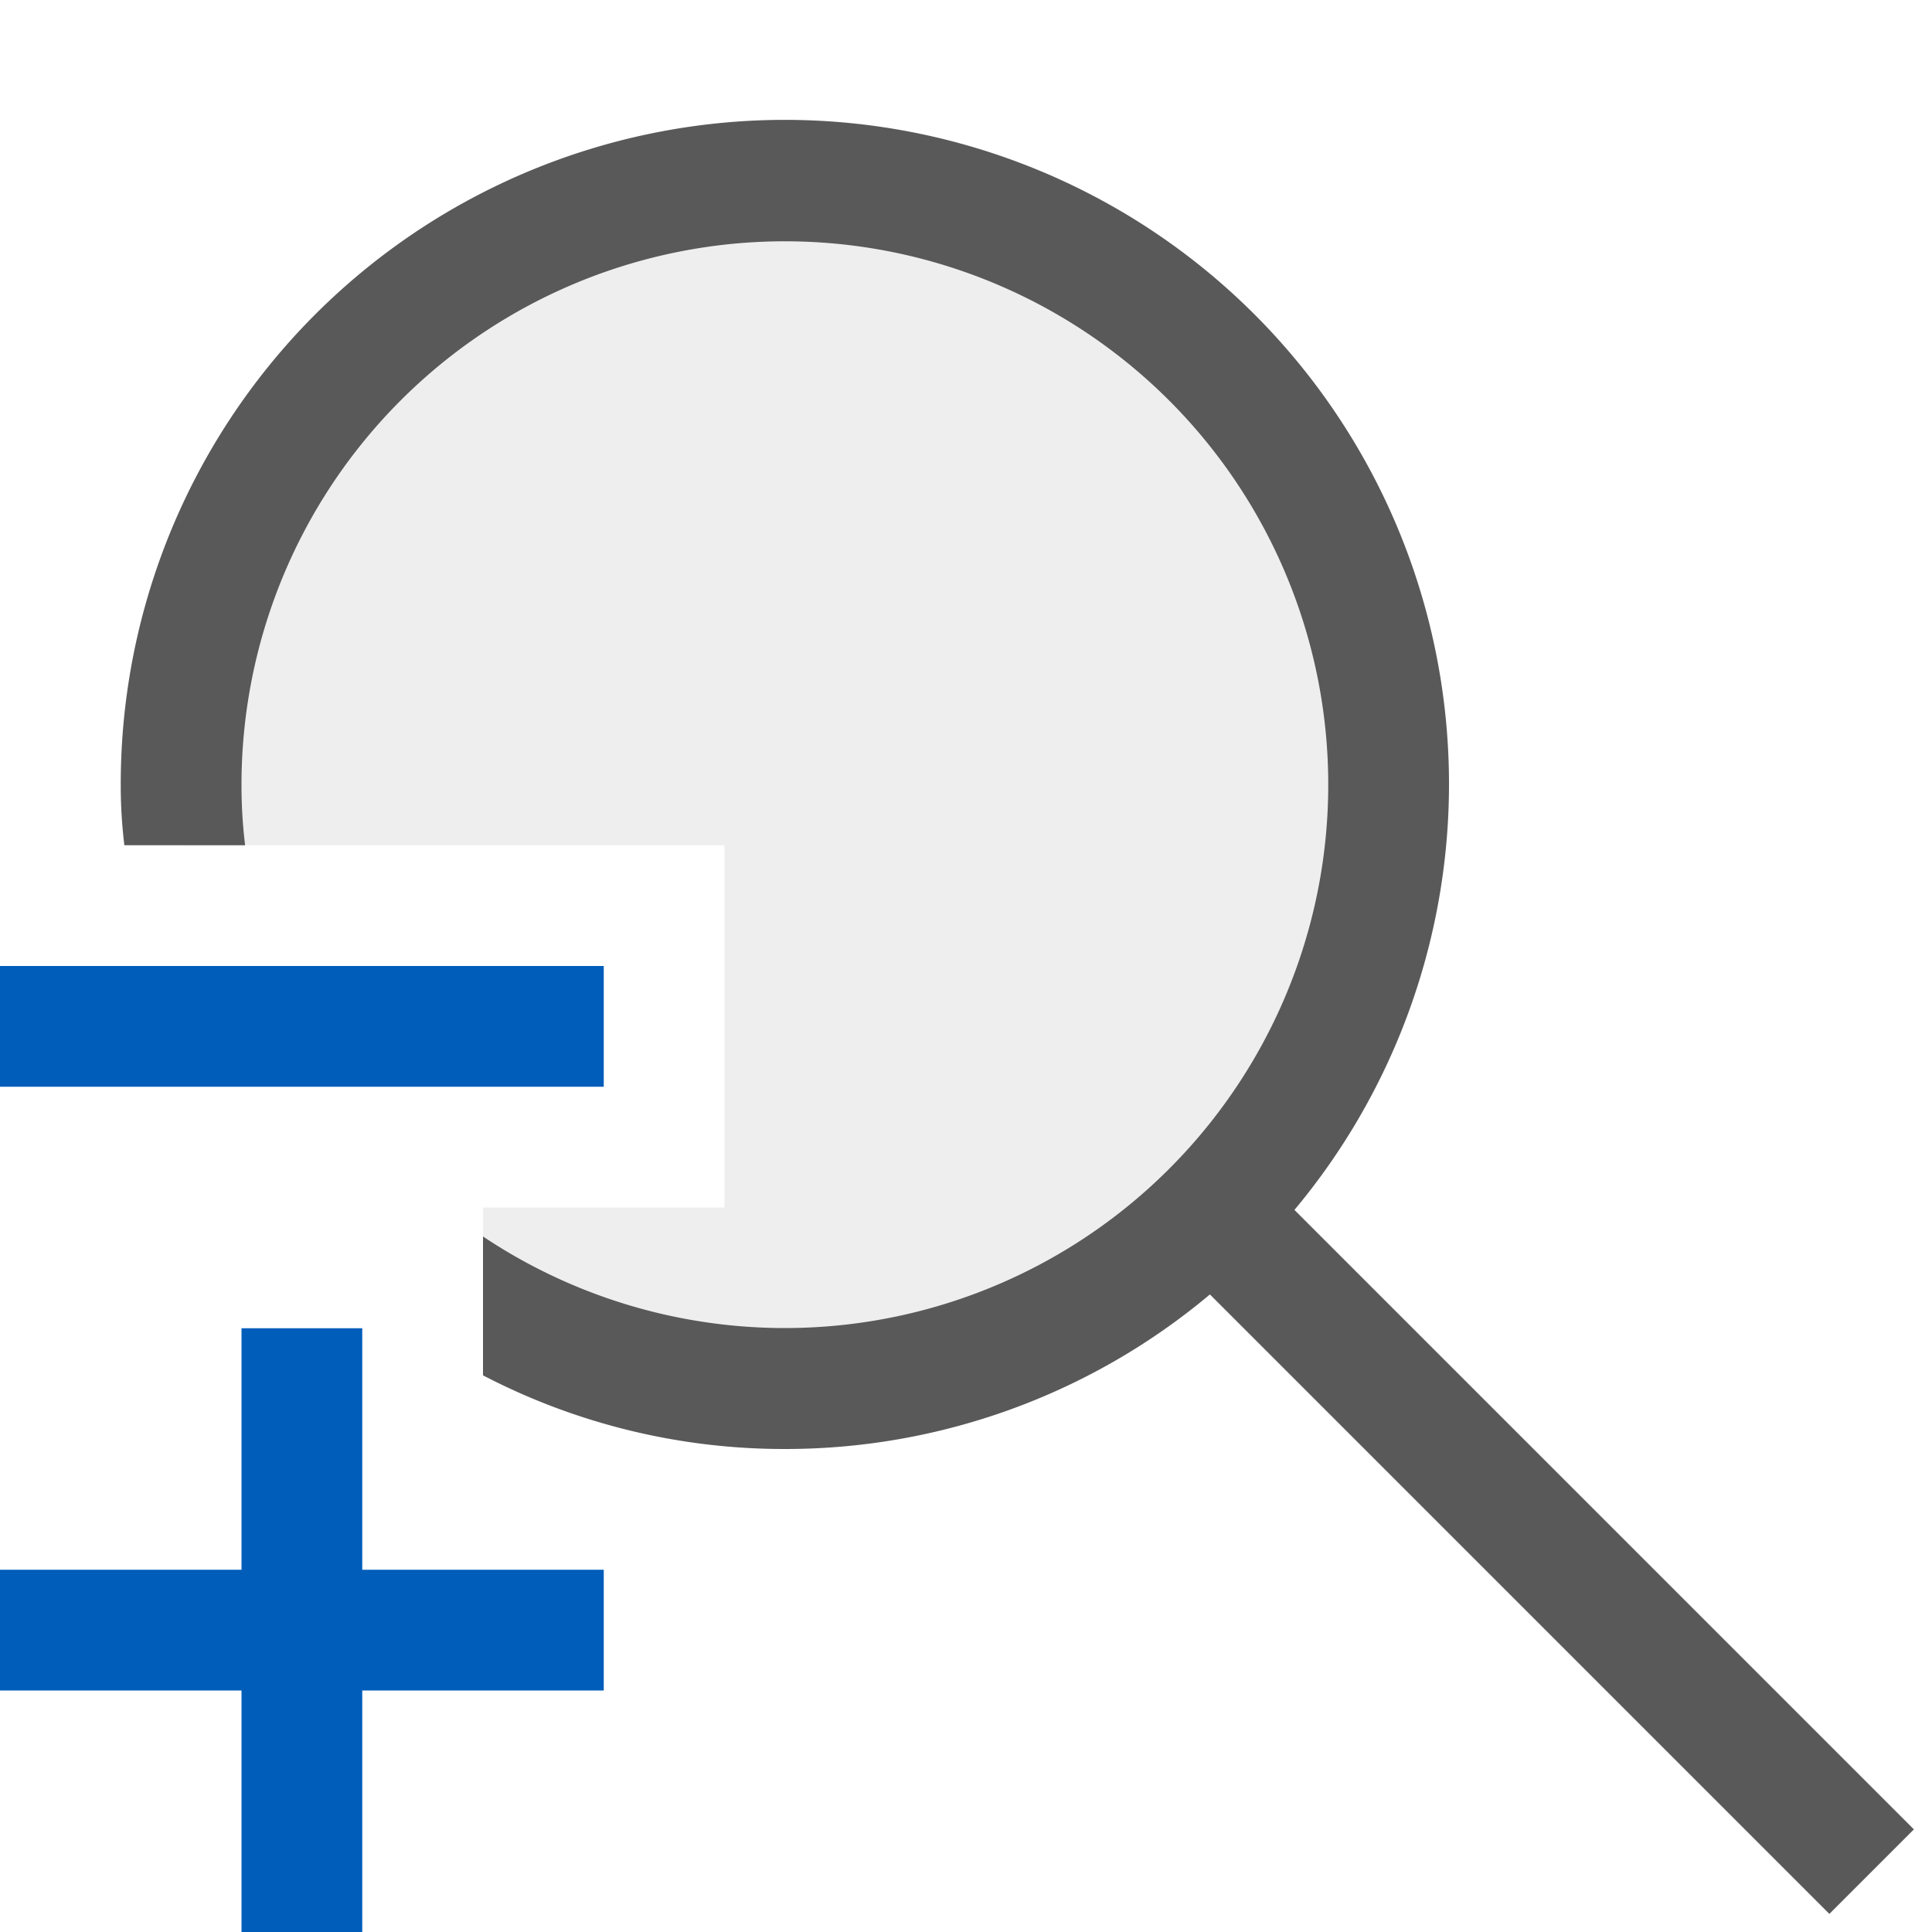 <svg xmlns="http://www.w3.org/2000/svg" viewBox="0 0 16 16">
  <defs>
    <style>.canvas{fill: none; opacity: 0;}.light-defaultgrey-10{fill: #212121; opacity: 0.1;}.light-defaultgrey{fill: #212121; opacity: 1;}.light-blue{fill: #005dba; opacity: 1;}.cls-1{opacity:0.75;}</style>
  </defs>
  <title>ZoomToggle</title>
  <g id="canvas">
    <path class="canvas" d="M16,16H0V0H16Z" />
  </g>
  <g id="level-1">
    <g class="cls-1">
      <path class="light-defaultgrey-10" d="M6.5,1.5a5,5,0,0,0-5,5,4.07,4.07,0,0,0,.03.5H6v3H4v.83a4.919,4.919,0,0,0,2.5.67,5,5,0,0,0,0-10Z" />
      <path class="light-defaultgrey" d="M10.72,10.02A5.5,5.5,0,1,0,1,6.5a4.07,4.07,0,0,0,.03.5h1A4.07,4.07,0,0,1,2,6.5a4.5,4.5,0,1,1,2,3.74v1.15A5.4,5.4,0,0,0,6.5,12a5.468,5.468,0,0,0,3.52-1.28l5.13,5.13.7-.7Z" />
    </g>
    <path class="light-blue" d="M3,13H5v1H3v2H2V14H0V13H2V11H3ZM0,8V9H5V8Z" />
  </g>
</svg>
